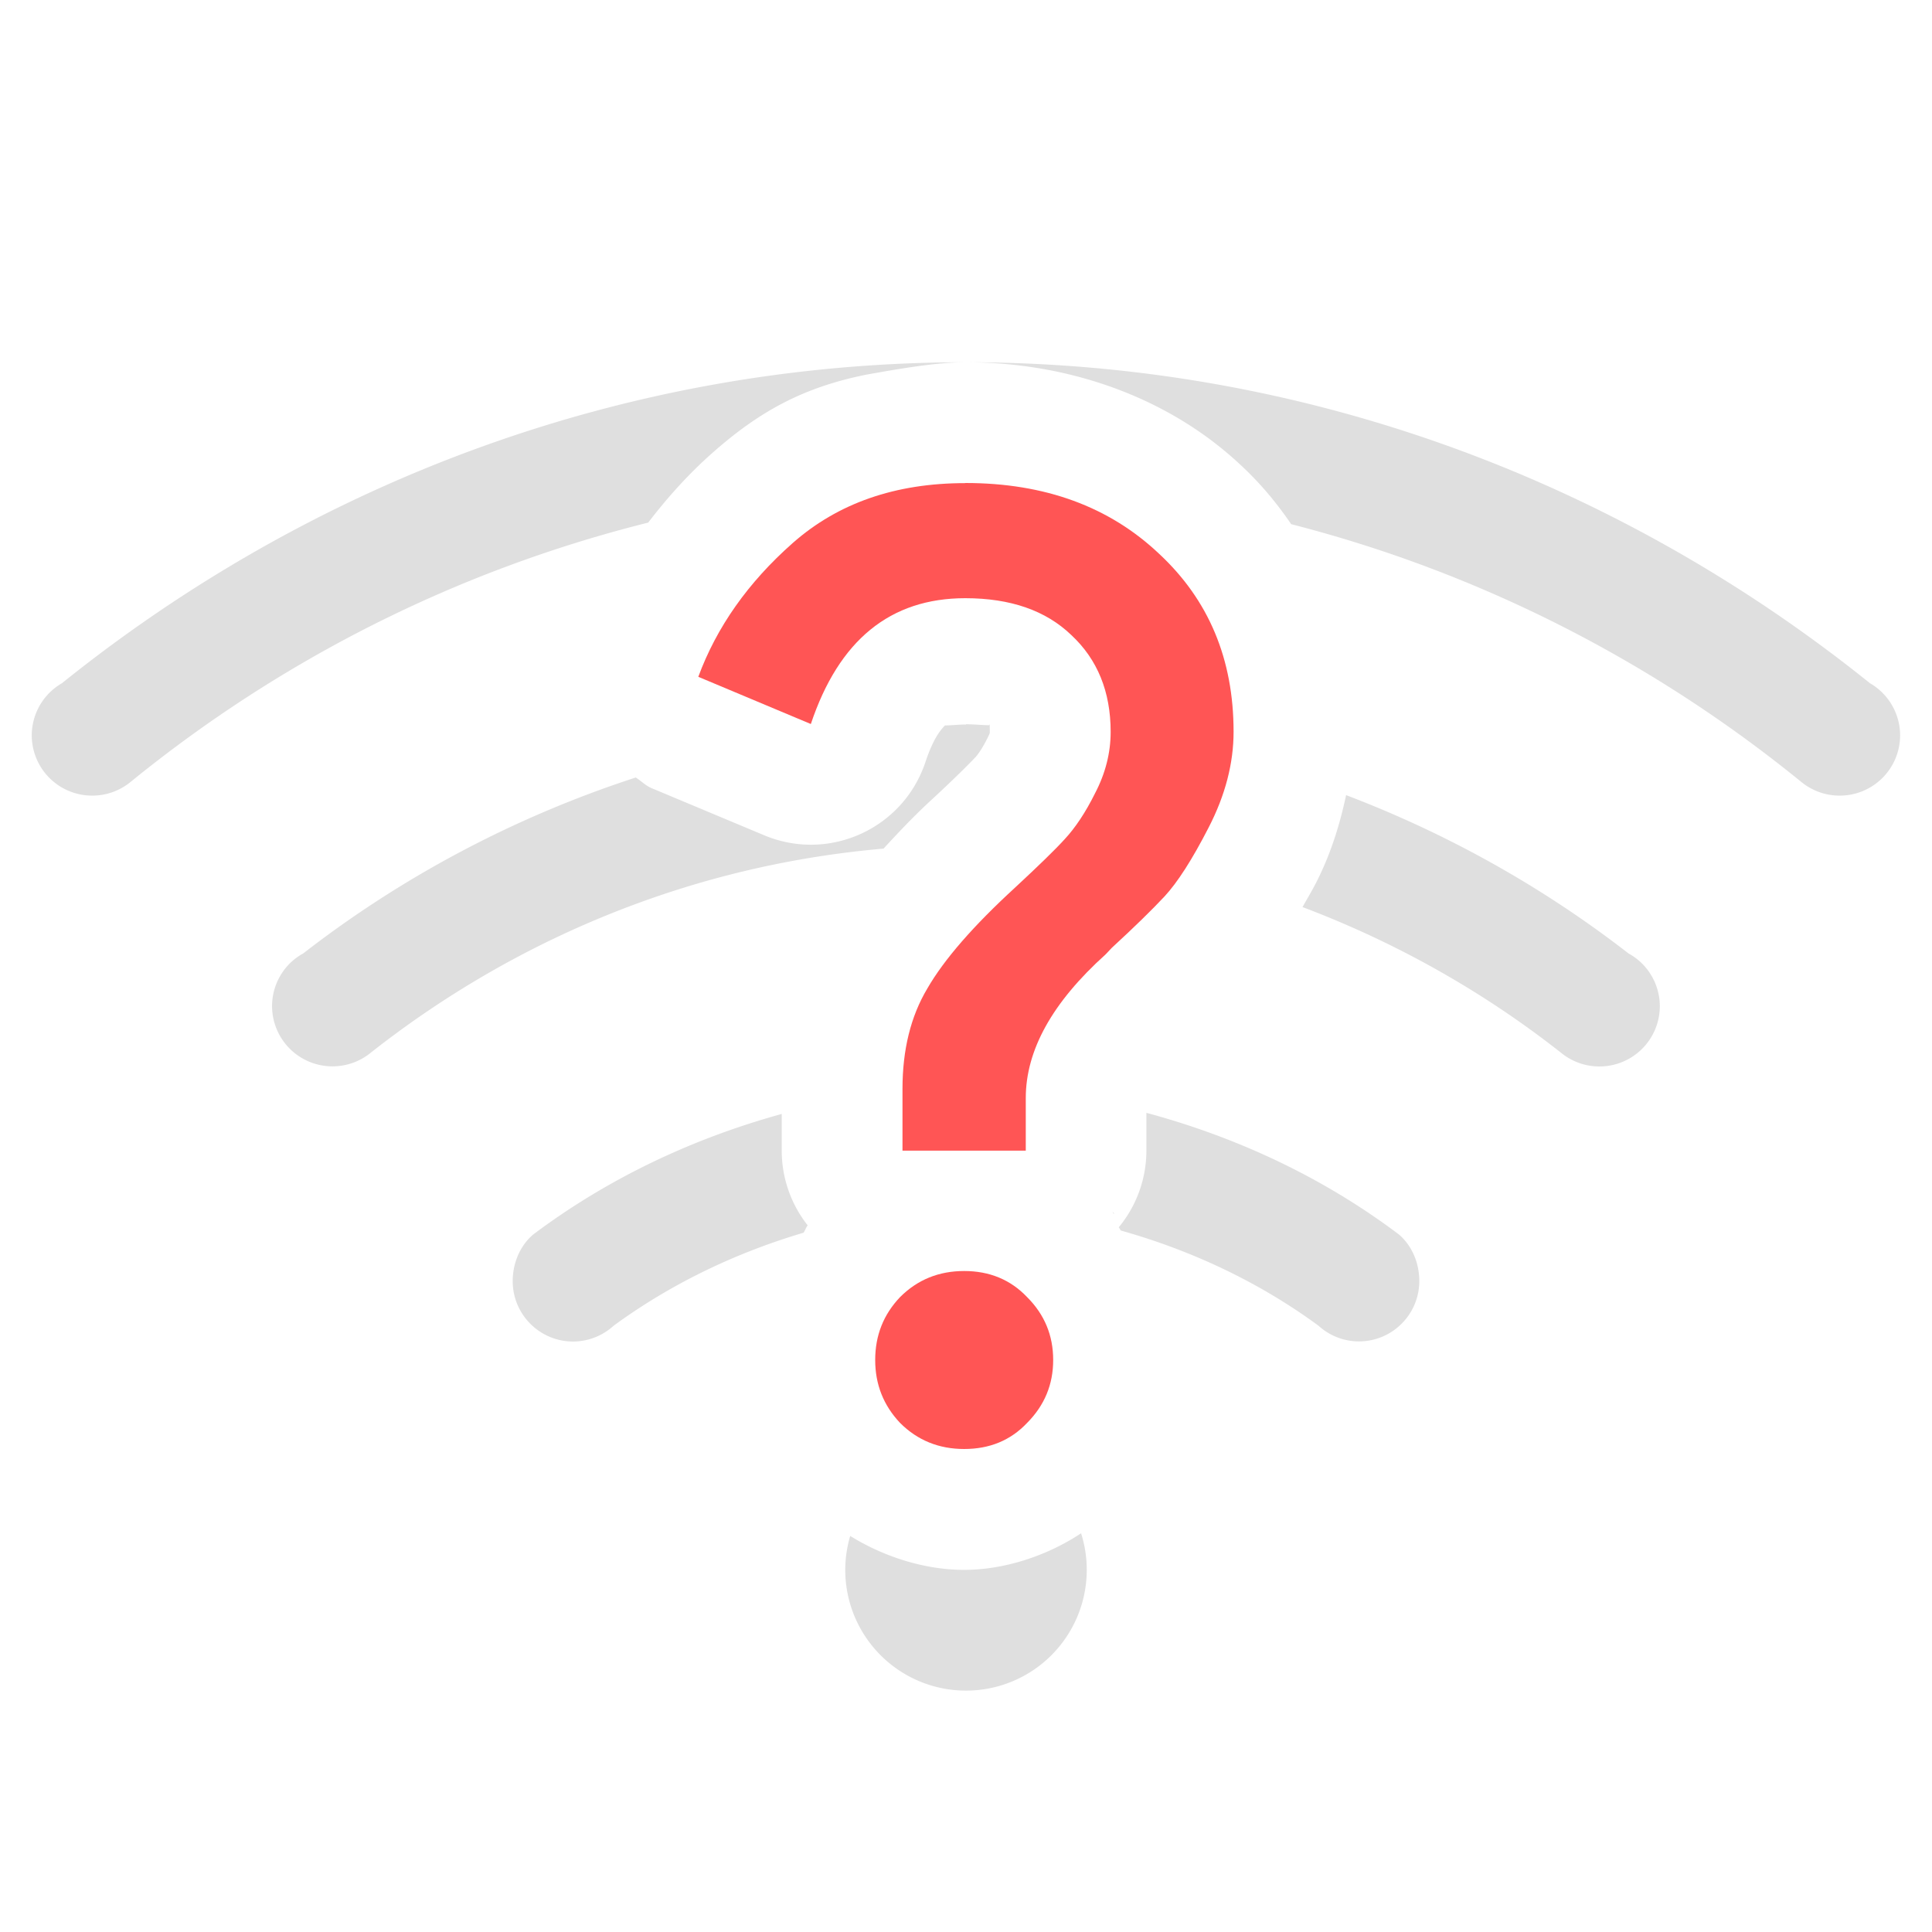 <svg width="16" height="16" version="1.1" xmlns="http://www.w3.org/2000/svg">
 <g fill="#dfdfdf">
  <path d="m7.99 3c-2.837 0.002-5.425 1.009-7.477 2.658a0.5 0.5 0 0 0-0.096 0.072 0.5 0.5 0 0 0-0.154 0.359 0.5 0.5 0 0 0 0.5 0.5 0.5 0.5 0 0 0 0.318-0.113c1.237-1.007 2.693-1.75 4.287-2.148 0.159-0.207 0.335-0.404 0.535-0.58 0.394-0.348 0.757-0.542 1.275-0.646 0.286-0.051 0.58-0.101 0.811-0.102zm0.01 0c0.852 0.001 1.679 0.289 2.281 0.857 0.156 0.145 0.293 0.309 0.412 0.484 1.569 0.402 3.004 1.141 4.225 2.135a0.5 0.5 0 0 0 0.318 0.113 0.5 0.5 0 0 0 0.5-0.5 0.5 0.5 0 0 0-0.154-0.359 0.5 0.5 0 0 0-0.096-0.072c-2.054-1.651-4.646-2.658-7.486-2.658zm0 3c-0.059 0-0.116 0.007-0.174 0.008-0.034 0.033-0.097 0.107-0.162 0.303-0.184 0.552-0.797 0.831-1.334 0.607l-0.934-0.391c-0.05-0.021-0.086-0.06-0.131-0.088-1.005 0.327-1.935 0.822-2.754 1.457a0.5 0.5 0 0 0-0.102 0.074 0.5 0.5 0 0 0-0.156 0.361 0.5 0.5 0 0 0 0.5 0.5 0.5 0.5 0 0 0 0.32-0.115c1.191-0.937 2.647-1.55 4.244-1.688 0.126-0.137 0.255-0.274 0.408-0.414 0.186-0.172 0.314-0.301 0.354-0.344l0.002-0.002c0.005-0.006 0.045-0.052 0.092-0.146 0.003-0.005 0.005-0.01 0.008-0.016 0.02-0.039 0.016-0.041 0.016-0.047 0-0.084-0.002-0.057-0.006-0.053-0.064-0.001-0.127-0.008-0.191-0.008zm3.148 0.584c-0.053 0.251-0.131 0.496-0.248 0.725-0.038 0.074-0.076 0.136-0.113 0.203 0.776 0.293 1.497 0.7 2.139 1.205a0.5 0.5 0 0 0 0.32 0.115 0.5 0.5 0 0 0 0.5-0.5 0.5 0.5 0 0 0-0.156-0.361 0.5 0.5 0 0 0-0.102-0.074c-0.705-0.547-1.493-0.99-2.34-1.312zm-1.654 2.633v0.312c-3.522e-4 0.232-0.081 0.456-0.229 0.635 0.007 0.008 0.011 0.019 0.018 0.027 0.594 0.167 1.148 0.43 1.635 0.787 0.092 0.084 0.212 0.131 0.336 0.131 0.276 0 0.5-0.224 0.5-0.5-1.6e-5 -0.146-0.058-0.29-0.168-0.385-0.617-0.465-1.327-0.802-2.092-1.008zm-3.019 0.008c-0.752 0.207-1.452 0.542-2.061 1-0.11 0.095-0.168 0.239-0.168 0.385 0 0.276 0.224 0.5 0.5 0.5 0.124-3.26e-4 0.244-0.047 0.336-0.131 0.47-0.344 1.002-0.601 1.572-0.77 0.014-0.018 0.02-0.043 0.035-0.061-0.139-0.176-0.215-0.394-0.215-0.619v-0.305zm2.738 0.811c0.003 0.003 0.003 0.009 0.006 0.012 0.003 0.003 0.009 0.003 0.012 0.006l-0.018-0.018zm-0.26 2.662c-0.29 0.192-0.644 0.303-0.969 0.303-0.318 0-0.658-0.104-0.943-0.281a1 1 0 0 0-0.041 0.281 1 1 0 0 0 1 1 1 1 0 0 0 1-1 1 1 0 0 0-0.047-0.303z" fill="#dfdfdf" fill-rule="evenodd" style="paint-order:stroke fill markers"/>
 </g>
 <path d="m7.995 4c0.658 0 1.192 0.196 1.604 0.586 0.412 0.383 0.617 0.874 0.617 1.474 0 0.26-0.068 0.524-0.206 0.792-0.137 0.267-0.259 0.457-0.367 0.573-0.101 0.108-0.247 0.251-0.435 0.424l-0.052 0.055c-0.441 0.397-0.661 0.793-0.661 1.19v0.435h-1.021v-0.51c0-0.325 0.068-0.602 0.206-0.833 0.137-0.238 0.38-0.518 0.727-0.836 0.195-0.181 0.332-0.314 0.411-0.401 0.087-0.094 0.171-0.219 0.25-0.378 0.087-0.166 0.13-0.337 0.13-0.51 0-0.332-0.109-0.6-0.326-0.802-0.21-0.202-0.502-0.305-0.878-0.305-0.622 0-1.047 0.348-1.279 1.042l-0.932-0.391c0.152-0.412 0.413-0.782 0.781-1.107 0.376-0.332 0.852-0.497 1.43-0.497zm-0.01 6.526c0.21 0 0.384 0.072 0.521 0.216 0.145 0.145 0.216 0.318 0.216 0.521s-0.072 0.376-0.216 0.521c-0.137 0.145-0.311 0.216-0.521 0.216s-0.387-0.072-0.531-0.216c-0.137-0.145-0.206-0.318-0.206-0.521s0.068-0.376 0.206-0.521c0.145-0.145 0.322-0.216 0.531-0.216z" enable-background="new" fill="#f55"/>
</svg>
